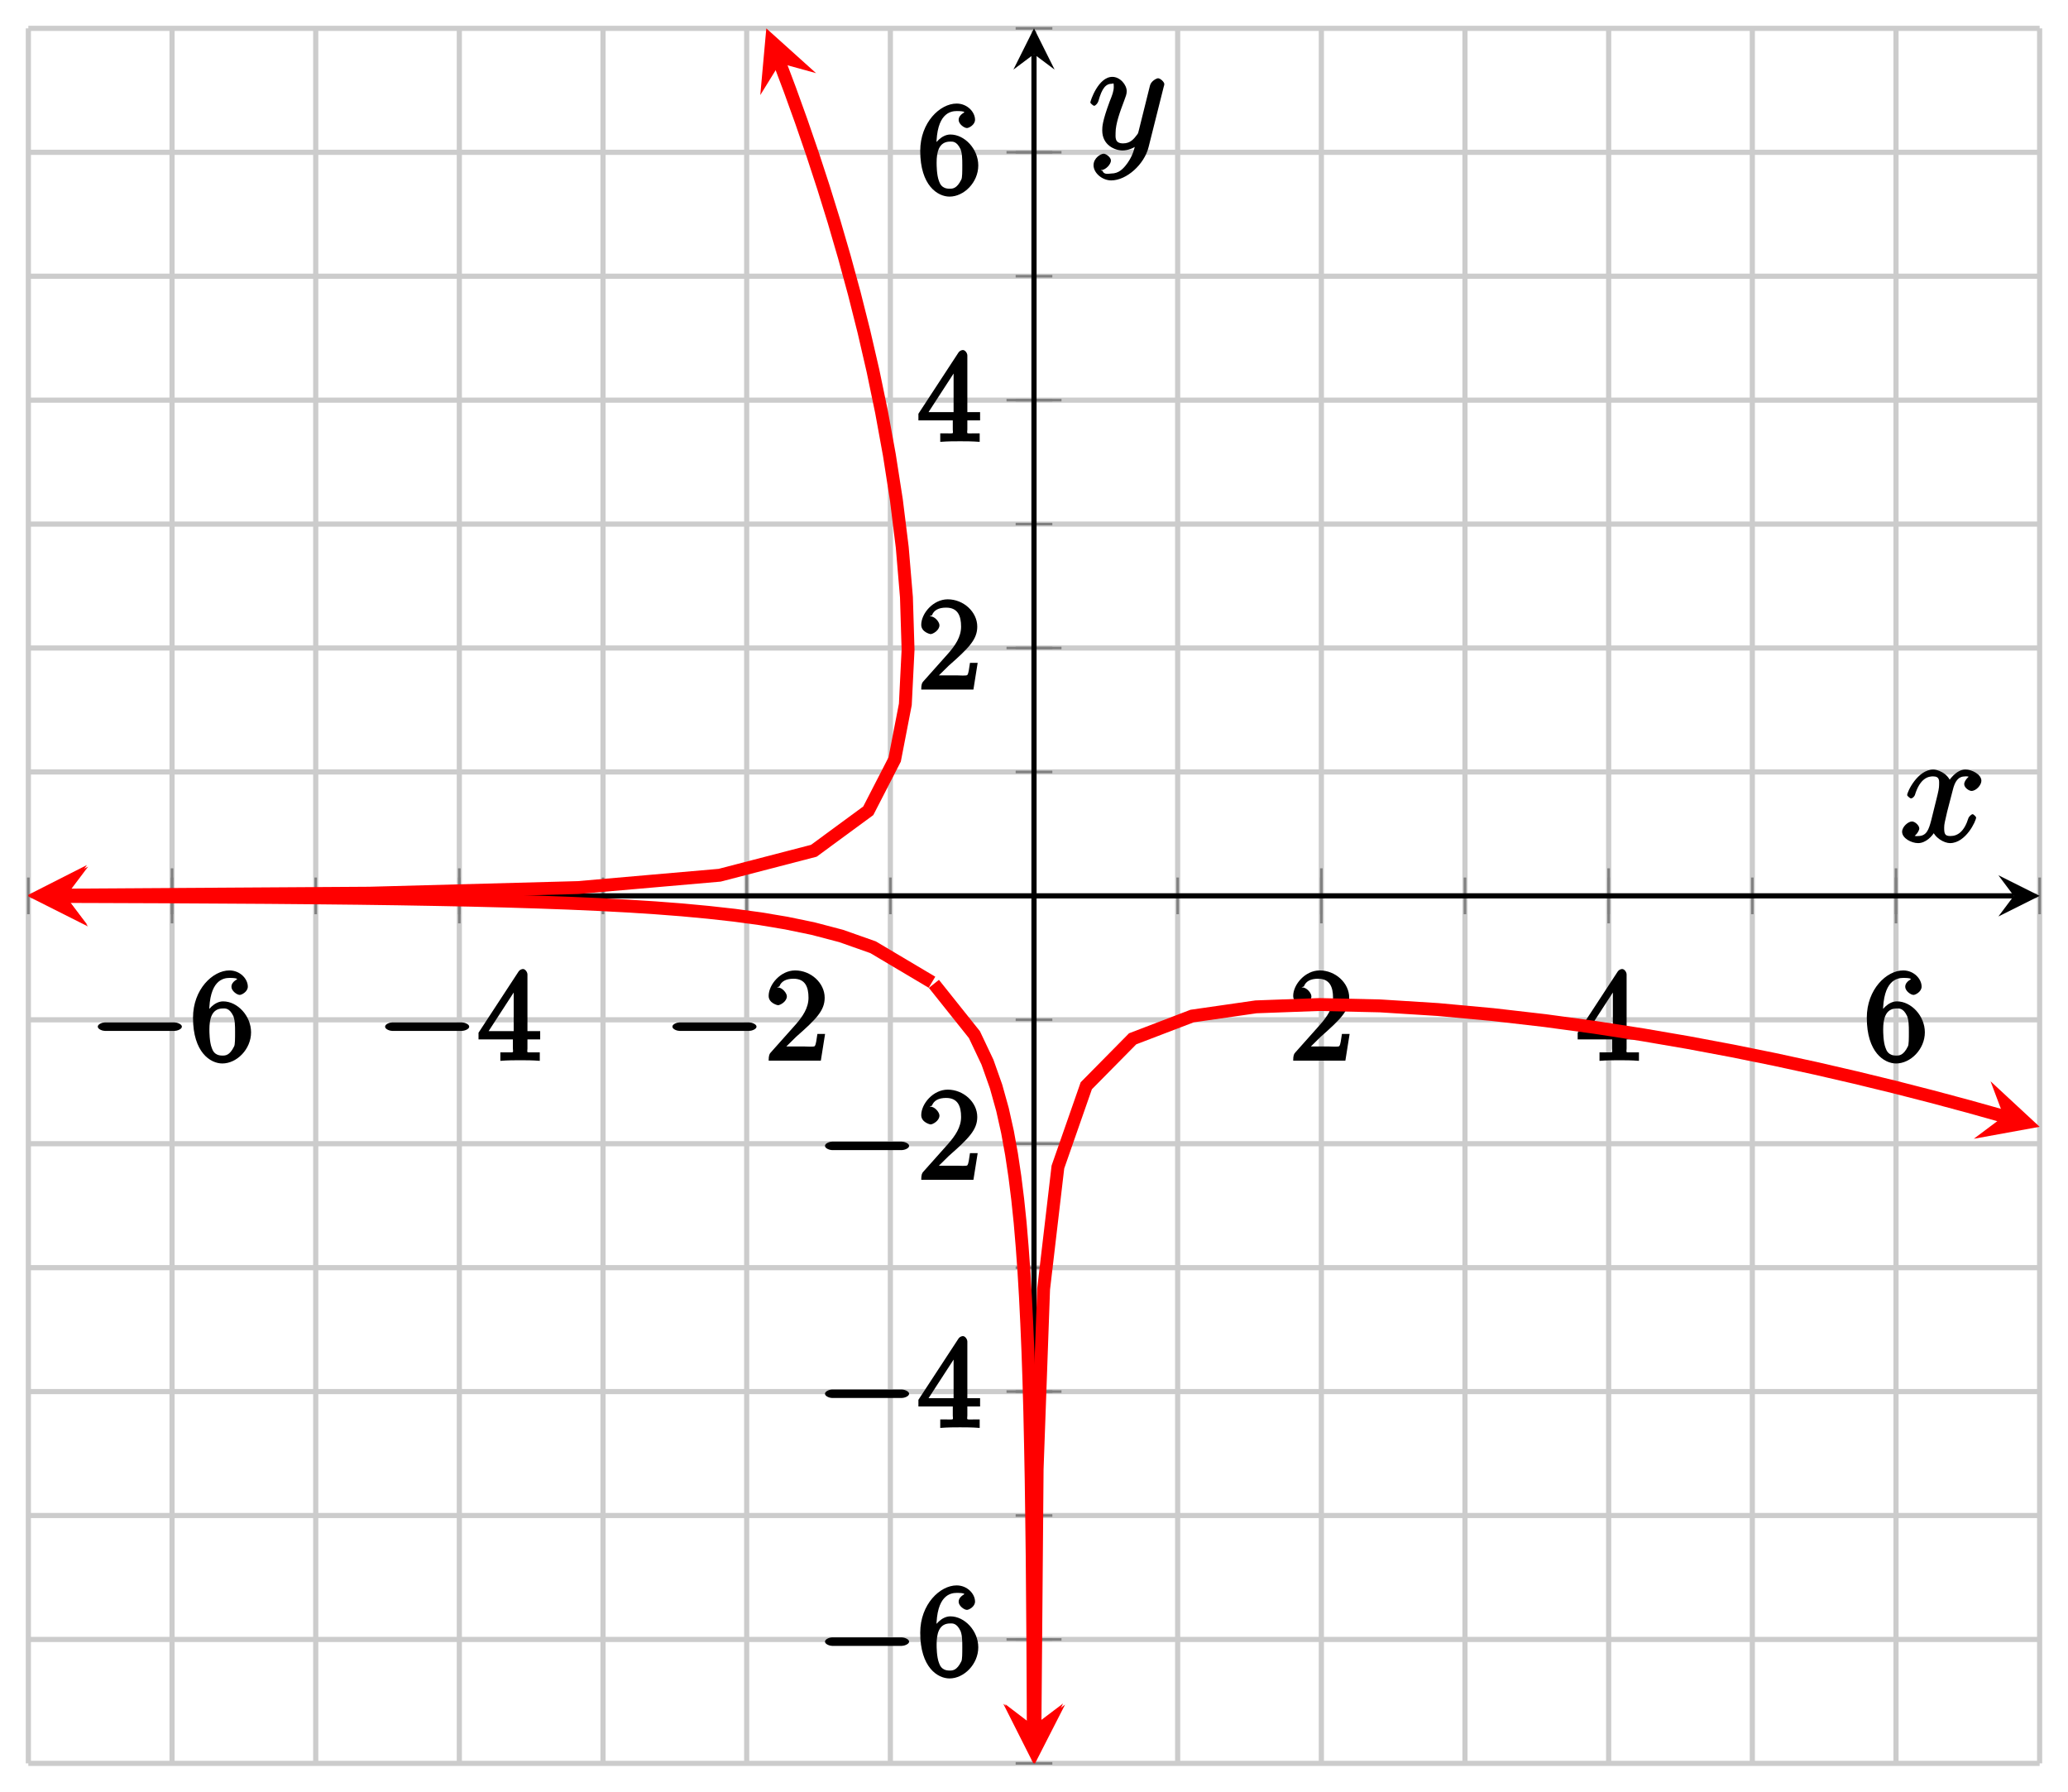 <?xml version="1.0" encoding="UTF-8"?>
<svg xmlns="http://www.w3.org/2000/svg" xmlns:xlink="http://www.w3.org/1999/xlink" width="159.79pt" height="138.42pt" viewBox="0 0 159.79 138.42" version="1.1">
<defs>
<g>
<symbol overflow="visible" id="glyph0-0">
<path style="stroke:none;" d=""/>
</symbol>
<symbol overflow="visible" id="glyph0-1">
<path style="stroke:none;" d="M 6.562 -2.297 C 6.734 -2.297 7.125 -2.422 7.125 -2.625 C 7.125 -2.828 6.734 -2.953 6.562 -2.953 L 1.172 -2.953 C 1 -2.953 0.625 -2.828 0.625 -2.625 C 0.625 -2.422 1 -2.297 1.172 -2.297 Z M 6.562 -2.297 "/>
</symbol>
<symbol overflow="visible" id="glyph1-0">
<path style="stroke:none;" d=""/>
</symbol>
<symbol overflow="visible" id="glyph1-1">
<path style="stroke:none;" d="M 1.484 -3.422 L 1.484 -3.672 C 1.484 -6.188 2.547 -6.391 3.062 -6.391 C 3.297 -6.391 3.594 -6.375 3.625 -6.312 C 3.781 -6.312 3.203 -6.156 3.203 -5.703 C 3.203 -5.391 3.625 -5.078 3.844 -5.078 C 4 -5.078 4.469 -5.328 4.469 -5.719 C 4.469 -6.312 3.875 -6.969 3.047 -6.969 C 1.766 -6.969 0.234 -5.516 0.234 -3.312 C 0.234 -0.641 1.578 0.219 2.5 0.219 C 3.609 0.219 4.719 -0.875 4.719 -2.188 C 4.719 -3.453 3.672 -4.578 2.562 -4.578 C 1.891 -4.578 1.328 -3.906 1.141 -3.422 Z M 2.5 -0.391 C 1.875 -0.391 1.75 -0.812 1.688 -0.969 C 1.5 -1.438 1.5 -2.234 1.5 -2.406 C 1.5 -3.188 1.656 -4.031 2.547 -4.031 C 2.719 -4.031 3.047 -4.078 3.344 -3.453 L 3.297 -3.562 C 3.484 -3.203 3.484 -2.688 3.484 -2.203 C 3.484 -1.719 3.484 -1.219 3.406 -1.094 C 3.062 -0.391 2.734 -0.391 2.5 -0.391 Z M 2.5 -0.391 "/>
</symbol>
<symbol overflow="visible" id="glyph1-2">
<path style="stroke:none;" d="M 2.75 -1.797 L 2.75 -0.938 C 2.75 -0.578 2.906 -0.641 2.172 -0.641 L 1.781 -0.641 L 1.781 0.016 C 2.375 -0.031 2.891 -0.031 3.312 -0.031 C 3.734 -0.031 4.25 -0.031 4.828 0.016 L 4.828 -0.641 L 4.453 -0.641 C 3.719 -0.641 3.875 -0.578 3.875 -0.938 L 3.875 -1.641 L 4.859 -1.641 L 4.859 -2.281 L 3.875 -2.281 L 3.875 -6.656 C 3.875 -6.844 3.703 -7.078 3.531 -7.078 C 3.453 -7.078 3.297 -7.031 3.203 -6.906 L 0.094 -2.156 L 0.094 -1.641 L 2.75 -1.641 Z M 2.984 -2.281 L 0.875 -2.281 L 3.109 -5.719 L 2.812 -5.828 L 2.812 -2.281 Z M 2.984 -2.281 "/>
</symbol>
<symbol overflow="visible" id="glyph1-3">
<path style="stroke:none;" d="M 1.391 -0.812 L 2.438 -1.844 C 4 -3.219 4.641 -3.875 4.641 -4.859 C 4.641 -6 3.578 -6.969 2.359 -6.969 C 1.234 -6.969 0.312 -5.875 0.312 -5 C 0.312 -4.438 1 -4.281 1.031 -4.281 C 1.203 -4.281 1.719 -4.562 1.719 -4.969 C 1.719 -5.219 1.359 -5.656 1.016 -5.656 C 0.938 -5.656 0.922 -5.656 1.141 -5.734 C 1.281 -6.125 1.656 -6.328 2.234 -6.328 C 3.141 -6.328 3.391 -5.688 3.391 -4.859 C 3.391 -4.062 2.938 -3.406 2.391 -2.781 L 0.484 -0.641 C 0.375 -0.531 0.312 -0.406 0.312 0 L 4.344 0 L 4.672 -2.062 L 4.078 -2.062 C 4 -1.594 3.984 -1.281 3.875 -1.125 C 3.812 -1.047 3.281 -1.094 3.062 -1.094 L 1.266 -1.094 Z M 1.391 -0.812 "/>
</symbol>
<symbol overflow="visible" id="glyph2-0">
<path style="stroke:none;" d=""/>
</symbol>
<symbol overflow="visible" id="glyph2-1">
<path style="stroke:none;" d="M 5.672 -5.172 C 5.281 -5.109 4.969 -4.656 4.969 -4.438 C 4.969 -4.141 5.359 -3.906 5.531 -3.906 C 5.891 -3.906 6.297 -4.359 6.297 -4.688 C 6.297 -5.188 5.562 -5.562 5.062 -5.562 C 4.344 -5.562 3.766 -4.703 3.656 -4.469 L 3.984 -4.469 C 3.703 -5.359 2.812 -5.562 2.594 -5.562 C 1.375 -5.562 0.562 -3.844 0.562 -3.578 C 0.562 -3.531 0.781 -3.328 0.859 -3.328 C 0.953 -3.328 1.094 -3.438 1.156 -3.578 C 1.562 -4.922 2.219 -5.031 2.562 -5.031 C 3.094 -5.031 3.031 -4.672 3.031 -4.391 C 3.031 -4.125 2.969 -3.844 2.828 -3.281 L 2.422 -1.641 C 2.234 -0.922 2.062 -0.422 1.422 -0.422 C 1.359 -0.422 1.172 -0.375 0.922 -0.531 L 0.812 -0.281 C 1.25 -0.359 1.5 -0.859 1.5 -1 C 1.5 -1.25 1.156 -1.547 0.938 -1.547 C 0.641 -1.547 0.172 -1.141 0.172 -0.75 C 0.172 -0.25 0.891 0.125 1.406 0.125 C 1.984 0.125 2.5 -0.375 2.75 -0.859 L 2.469 -0.969 C 2.672 -0.266 3.438 0.125 3.875 0.125 C 5.094 0.125 5.891 -1.594 5.891 -1.859 C 5.891 -1.906 5.688 -2.109 5.625 -2.109 C 5.516 -2.109 5.328 -1.906 5.297 -1.812 C 4.969 -0.75 4.453 -0.422 3.906 -0.422 C 3.484 -0.422 3.422 -0.578 3.422 -1.062 C 3.422 -1.328 3.469 -1.516 3.656 -2.312 L 4.078 -3.938 C 4.25 -4.656 4.5 -5.031 5.062 -5.031 C 5.078 -5.031 5.297 -5.062 5.547 -4.906 Z M 5.672 -5.172 "/>
</symbol>
<symbol overflow="visible" id="glyph2-2">
<path style="stroke:none;" d="M 3.031 1.094 C 2.703 1.547 2.359 1.906 1.766 1.906 C 1.625 1.906 1.203 2.031 1.109 1.703 C 0.906 1.641 0.969 1.641 0.984 1.641 C 1.344 1.641 1.75 1.188 1.75 0.906 C 1.75 0.641 1.359 0.375 1.188 0.375 C 0.984 0.375 0.406 0.688 0.406 1.266 C 0.406 1.875 1.094 2.438 1.766 2.438 C 2.969 2.438 4.328 1.188 4.656 -0.125 L 5.828 -4.797 C 5.844 -4.859 5.875 -4.922 5.875 -5 C 5.875 -5.172 5.562 -5.453 5.391 -5.453 C 5.281 -5.453 4.859 -5.25 4.766 -4.891 L 3.891 -1.375 C 3.828 -1.156 3.875 -1.25 3.781 -1.109 C 3.531 -0.781 3.266 -0.422 2.688 -0.422 C 2.016 -0.422 2.109 -0.922 2.109 -1.25 C 2.109 -1.922 2.438 -2.844 2.766 -3.703 C 2.891 -4.047 2.969 -4.219 2.969 -4.453 C 2.969 -4.953 2.453 -5.562 1.859 -5.562 C 0.766 -5.562 0.156 -3.688 0.156 -3.578 C 0.156 -3.531 0.375 -3.328 0.453 -3.328 C 0.562 -3.328 0.734 -3.531 0.781 -3.688 C 1.062 -4.703 1.359 -5.031 1.828 -5.031 C 1.938 -5.031 1.969 -5.172 1.969 -4.781 C 1.969 -4.469 1.844 -4.125 1.656 -3.672 C 1.078 -2.109 1.078 -1.703 1.078 -1.422 C 1.078 -0.281 2.062 0.125 2.656 0.125 C 3 0.125 3.531 -0.031 3.844 -0.344 L 3.688 -0.516 C 3.516 0.141 3.438 0.5 3.031 1.094 Z M 3.031 1.094 "/>
</symbol>
</g>
<clipPath id="clip1">
  <path d="M 58 61 L 94 61 L 94 136.23 L 58 136.23 Z M 58 61 "/>
</clipPath>
<clipPath id="clip2">
  <path d="M 77 131 L 83 131 L 83 136.23 L 77 136.23 Z M 77 131 "/>
</clipPath>
<clipPath id="clip3">
  <path d="M 2.191 55 L 87 55 L 87 90 L 2.191 90 Z M 2.191 55 "/>
</clipPath>
<clipPath id="clip4">
  <path d="M 2.191 66 L 7 66 L 7 72 L 2.191 72 Z M 2.191 66 "/>
</clipPath>
<clipPath id="clip5">
  <path d="M 65 63 L 157.598 63 L 157.598 136.23 L 65 136.23 Z M 65 63 "/>
</clipPath>
<clipPath id="clip6">
  <path d="M 77 131 L 83 131 L 83 136.23 L 77 136.23 Z M 77 131 "/>
</clipPath>
<clipPath id="clip7">
  <path d="M 152 83 L 157.598 83 L 157.598 88 L 152 88 Z M 152 83 "/>
</clipPath>
<clipPath id="clip8">
  <path d="M 2.191 2.191 L 85 2.191 L 85 84 L 2.191 84 Z M 2.191 2.191 "/>
</clipPath>
<clipPath id="clip9">
  <path d="M 2.191 66 L 7 66 L 7 72 L 2.191 72 Z M 2.191 66 "/>
</clipPath>
<clipPath id="clip10">
  <path d="M 58 2.191 L 64 2.191 L 64 8 L 58 8 Z M 58 2.191 "/>
</clipPath>
</defs>
<g id="surface1">
<path style="fill:none;stroke-width:0.399;stroke-linecap:butt;stroke-linejoin:miter;stroke:rgb(79.999%,79.999%,79.999%);stroke-opacity:1;stroke-miterlimit:10;" d="M 0.081 0.07 L 0.081 134.109 M 11.183 0.07 L 11.183 134.109 M 22.285 0.07 L 22.285 134.109 M 33.382 0.07 L 33.382 134.109 M 44.484 0.07 L 44.484 134.109 M 55.585 0.07 L 55.585 134.109 M 66.687 0.07 L 66.687 134.109 M 77.785 0.07 L 77.785 134.109 M 88.886 0.07 L 88.886 134.109 M 99.988 0.07 L 99.988 134.109 M 111.085 0.07 L 111.085 134.109 M 122.187 0.07 L 122.187 134.109 M 133.288 0.07 L 133.288 134.109 M 144.39 0.07 L 144.39 134.109 M 155.488 0.07 L 155.488 134.109 " transform="matrix(1,0,0,-1,2.11,136.3)"/>
<path style="fill:none;stroke-width:0.399;stroke-linecap:butt;stroke-linejoin:miter;stroke:rgb(79.999%,79.999%,79.999%);stroke-opacity:1;stroke-miterlimit:10;" d="M 0.081 0.07 L 155.488 0.07 M 0.081 9.644 L 155.488 9.644 M 0.081 19.218 L 155.488 19.218 M 0.081 28.792 L 155.488 28.792 M 0.081 38.366 L 155.488 38.366 M 0.081 47.941 L 155.488 47.941 M 0.081 57.515 L 155.488 57.515 M 0.081 67.089 L 155.488 67.089 M 0.081 76.663 L 155.488 76.663 M 0.081 86.237 L 155.488 86.237 M 0.081 95.812 L 155.488 95.812 M 0.081 105.386 L 155.488 105.386 M 0.081 114.96 L 155.488 114.96 M 0.081 124.534 L 155.488 124.534 M 0.081 134.109 L 155.488 134.109 " transform="matrix(1,0,0,-1,2.11,136.3)"/>
<path style="fill:none;stroke-width:0.199;stroke-linecap:butt;stroke-linejoin:miter;stroke:rgb(50%,50%,50%);stroke-opacity:1;stroke-miterlimit:10;" d="M 0.081 65.671 L 0.081 68.507 M 11.183 65.671 L 11.183 68.507 M 22.285 65.671 L 22.285 68.507 M 33.382 65.671 L 33.382 68.507 M 44.484 65.671 L 44.484 68.507 M 55.585 65.671 L 55.585 68.507 M 66.687 65.671 L 66.687 68.507 M 77.785 65.671 L 77.785 68.507 M 88.886 65.671 L 88.886 68.507 M 99.988 65.671 L 99.988 68.507 M 111.085 65.671 L 111.085 68.507 M 122.187 65.671 L 122.187 68.507 M 133.288 65.671 L 133.288 68.507 M 144.39 65.671 L 144.39 68.507 M 155.488 65.671 L 155.488 68.507 " transform="matrix(1,0,0,-1,2.11,136.3)"/>
<path style="fill:none;stroke-width:0.199;stroke-linecap:butt;stroke-linejoin:miter;stroke:rgb(50%,50%,50%);stroke-opacity:1;stroke-miterlimit:10;" d="M 11.183 64.964 L 11.183 69.218 M 33.382 64.964 L 33.382 69.218 M 55.585 64.964 L 55.585 69.218 M 99.988 64.964 L 99.988 69.218 M 122.187 64.964 L 122.187 69.218 M 144.39 64.964 L 144.39 69.218 " transform="matrix(1,0,0,-1,2.11,136.3)"/>
<path style="fill:none;stroke-width:0.199;stroke-linecap:butt;stroke-linejoin:miter;stroke:rgb(50%,50%,50%);stroke-opacity:1;stroke-miterlimit:10;" d="M 76.367 0.07 L 79.203 0.07 M 76.367 9.644 L 79.203 9.644 M 76.367 19.218 L 79.203 19.218 M 76.367 28.792 L 79.203 28.792 M 76.367 38.366 L 79.203 38.366 M 76.367 47.941 L 79.203 47.941 M 76.367 57.515 L 79.203 57.515 M 76.367 67.089 L 79.203 67.089 M 76.367 76.663 L 79.203 76.663 M 76.367 86.237 L 79.203 86.237 M 76.367 95.812 L 79.203 95.812 M 76.367 105.386 L 79.203 105.386 M 76.367 114.96 L 79.203 114.96 M 76.367 124.534 L 79.203 124.534 M 76.367 134.109 L 79.203 134.109 " transform="matrix(1,0,0,-1,2.11,136.3)"/>
<path style="fill:none;stroke-width:0.199;stroke-linecap:butt;stroke-linejoin:miter;stroke:rgb(50%,50%,50%);stroke-opacity:1;stroke-miterlimit:10;" d="M 75.66 9.644 L 79.91 9.644 M 75.66 28.792 L 79.91 28.792 M 75.66 47.941 L 79.91 47.941 M 75.66 86.237 L 79.91 86.237 M 75.66 105.386 L 79.91 105.386 M 75.66 124.534 L 79.91 124.534 " transform="matrix(1,0,0,-1,2.11,136.3)"/>
<path style="fill:none;stroke-width:0.399;stroke-linecap:butt;stroke-linejoin:miter;stroke:rgb(0%,0%,0%);stroke-opacity:1;stroke-miterlimit:10;" d="M 2.074 67.089 L 153.495 67.089 " transform="matrix(1,0,0,-1,2.11,136.3)"/>
<path style=" stroke:none;fill-rule:nonzero;fill:rgb(0%,0%,0%);fill-opacity:1;" d="M 2.191 69.211 L 5.379 70.805 L 4.184 69.211 L 5.379 67.617 "/>
<path style=" stroke:none;fill-rule:nonzero;fill:rgb(0%,0%,0%);fill-opacity:1;" d="M 157.598 69.211 L 154.41 67.617 L 155.605 69.211 L 154.41 70.805 "/>
<path style="fill:none;stroke-width:0.399;stroke-linecap:butt;stroke-linejoin:miter;stroke:rgb(0%,0%,0%);stroke-opacity:1;stroke-miterlimit:10;" d="M 77.785 2.062 L 77.785 132.116 " transform="matrix(1,0,0,-1,2.11,136.3)"/>
<path style=" stroke:none;fill-rule:nonzero;fill:rgb(0%,0%,0%);fill-opacity:1;" d="M 79.895 136.23 L 81.488 133.043 L 79.895 134.238 L 78.301 133.043 "/>
<path style=" stroke:none;fill-rule:nonzero;fill:rgb(0%,0%,0%);fill-opacity:1;" d="M 79.895 2.191 L 78.301 5.379 L 79.895 4.184 L 81.488 5.379 "/>
<g style="fill:rgb(0%,0%,0%);fill-opacity:1;">
  <use xlink:href="#glyph0-1" x="6.93" y="81.94"/>
</g>
<g style="fill:rgb(0%,0%,0%);fill-opacity:1;">
  <use xlink:href="#glyph1-1" x="14.68" y="81.94"/>
</g>
<g style="fill:rgb(0%,0%,0%);fill-opacity:1;">
  <use xlink:href="#glyph0-1" x="29.13" y="81.94"/>
</g>
<g style="fill:rgb(0%,0%,0%);fill-opacity:1;">
  <use xlink:href="#glyph1-2" x="36.88" y="81.94"/>
</g>
<g style="fill:rgb(0%,0%,0%);fill-opacity:1;">
  <use xlink:href="#glyph0-1" x="51.33" y="81.94"/>
</g>
<g style="fill:rgb(0%,0%,0%);fill-opacity:1;">
  <use xlink:href="#glyph1-3" x="59.08" y="81.94"/>
</g>
<g style="fill:rgb(0%,0%,0%);fill-opacity:1;">
  <use xlink:href="#glyph1-3" x="99.61" y="81.94"/>
</g>
<g style="fill:rgb(0%,0%,0%);fill-opacity:1;">
  <use xlink:href="#glyph1-2" x="121.81" y="81.94"/>
</g>
<g style="fill:rgb(0%,0%,0%);fill-opacity:1;">
  <use xlink:href="#glyph1-1" x="144.01" y="81.94"/>
</g>
<g style="fill:rgb(0%,0%,0%);fill-opacity:1;">
  <use xlink:href="#glyph0-1" x="63.12" y="129.45"/>
</g>
<g style="fill:rgb(0%,0%,0%);fill-opacity:1;">
  <use xlink:href="#glyph1-1" x="70.87" y="129.45"/>
</g>
<g style="fill:rgb(0%,0%,0%);fill-opacity:1;">
  <use xlink:href="#glyph0-1" x="63.12" y="110.3"/>
</g>
<g style="fill:rgb(0%,0%,0%);fill-opacity:1;">
  <use xlink:href="#glyph1-2" x="70.87" y="110.3"/>
</g>
<g style="fill:rgb(0%,0%,0%);fill-opacity:1;">
  <use xlink:href="#glyph0-1" x="63.12" y="91.15"/>
</g>
<g style="fill:rgb(0%,0%,0%);fill-opacity:1;">
  <use xlink:href="#glyph1-3" x="70.87" y="91.15"/>
</g>
<g style="fill:rgb(0%,0%,0%);fill-opacity:1;">
  <use xlink:href="#glyph1-3" x="70.87" y="53.27"/>
</g>
<g style="fill:rgb(0%,0%,0%);fill-opacity:1;">
  <use xlink:href="#glyph1-2" x="70.87" y="34.12"/>
</g>
<g style="fill:rgb(0%,0%,0%);fill-opacity:1;">
  <use xlink:href="#glyph1-1" x="70.87" y="14.97"/>
</g>
<g clip-path="url(#clip1)" clip-rule="nonzero">
<path style="fill:none;stroke-width:0.996;stroke-linecap:butt;stroke-linejoin:miter;stroke:rgb(100%,0%,0%);stroke-opacity:1;stroke-miterlimit:10;" d="M 77.726 2.952 L 77.722 4.691 L 77.699 9.116 L 77.671 12.734 L 77.644 16.062 L 77.605 19.144 L 77.566 22.019 L 77.515 24.702 L 77.46 27.234 L 77.394 29.62 L 77.316 31.882 L 77.226 34.038 L 77.124 36.101 L 77.007 38.081 L 76.87 39.987 L 76.714 41.839 L 76.527 43.636 L 76.308 45.394 L 76.05 47.124 L 75.738 48.847 L 75.351 50.581 L 74.855 52.359 L 74.191 54.237 L 73.183 56.366 L 70.05 60.292 " transform="matrix(1,0,0,-1,2.11,136.3)"/>
</g>
<g clip-path="url(#clip2)" clip-rule="nonzero">
<path style=" stroke:none;fill-rule:nonzero;fill:rgb(100%,0%,0%);fill-opacity:1;" d="M 79.848 136.238 L 82.141 131.605 L 79.836 133.348 L 77.52 131.625 "/>
</g>
<g clip-path="url(#clip3)" clip-rule="nonzero">
<path style="fill:none;stroke-width:0.996;stroke-linecap:butt;stroke-linejoin:miter;stroke:rgb(100%,0%,0%);stroke-opacity:1;stroke-miterlimit:10;" d="M 2.96 67.042 L 5.437 67.034 L 10.57 67.015 L 14.761 66.991 L 18.62 66.968 L 22.195 66.937 L 25.531 66.902 L 28.64 66.859 L 31.574 66.808 L 34.343 66.753 L 36.964 66.687 L 39.468 66.609 L 41.855 66.523 L 44.152 66.421 L 46.363 66.304 L 48.507 66.167 L 50.589 66.007 L 52.628 65.816 L 54.636 65.593 L 56.636 65.323 L 58.644 64.987 L 60.706 64.562 L 62.882 63.991 L 65.351 63.12 L 69.902 60.417 " transform="matrix(1,0,0,-1,2.11,136.3)"/>
</g>
<g clip-path="url(#clip4)" clip-rule="nonzero">
<path style=" stroke:none;fill-rule:nonzero;fill:rgb(100%,0%,0%);fill-opacity:1;" d="M 2.18 69.25 L 6.797 71.574 L 5.07 69.258 L 6.809 66.953 "/>
</g>
<g clip-path="url(#clip5)" clip-rule="nonzero">
<path style="fill:none;stroke-width:0.996;stroke-linecap:butt;stroke-linejoin:miter;stroke:rgb(100%,0%,0%);stroke-opacity:1;stroke-miterlimit:10;" d="M 77.859 2.89 L 78.027 22.796 L 78.527 36.706 L 79.632 46.14 L 81.824 52.417 L 85.406 56.046 L 89.999 57.804 L 94.937 58.515 L 99.831 58.695 L 104.531 58.589 L 109.003 58.308 L 113.249 57.917 L 117.281 57.452 L 121.132 56.929 L 124.812 56.359 L 128.343 55.753 L 131.738 55.116 L 135.015 54.452 L 138.183 53.765 L 141.261 53.054 L 144.249 52.327 L 147.16 51.581 L 149.999 50.82 L 152.773 50.042 L 152.714 50.058 " transform="matrix(1,0,0,-1,2.11,136.3)"/>
</g>
<g clip-path="url(#clip6)" clip-rule="nonzero">
<path style=" stroke:none;fill-rule:nonzero;fill:rgb(100%,0%,0%);fill-opacity:1;" d="M 79.941 136.301 L 82.293 131.695 L 79.969 133.41 L 77.672 131.656 "/>
</g>
<g clip-path="url(#clip7)" clip-rule="nonzero">
<path style=" stroke:none;fill-rule:nonzero;fill:rgb(100%,0%,0%);fill-opacity:1;" d="M 157.598 87.051 L 153.805 83.535 L 154.824 86.242 L 152.512 87.977 "/>
</g>
<g clip-path="url(#clip8)" clip-rule="nonzero">
<path style="fill:none;stroke-width:0.996;stroke-linecap:butt;stroke-linejoin:miter;stroke:rgb(100%,0%,0%);stroke-opacity:1;stroke-miterlimit:10;" d="M 2.89 67.148 L 26.429 67.296 L 42.558 67.73 L 53.495 68.683 L 60.773 70.573 L 64.98 73.663 L 67.019 77.624 L 67.843 81.882 L 68.054 86.105 L 67.929 90.159 L 67.605 94.015 L 67.152 97.675 L 66.609 101.155 L 66.003 104.476 L 65.343 107.652 L 64.64 110.695 L 63.902 113.624 L 63.132 116.448 L 62.335 119.183 L 61.511 121.839 L 60.667 124.417 L 59.804 126.925 L 58.921 129.374 L 58.019 131.769 L 58.156 131.417 " transform="matrix(1,0,0,-1,2.11,136.3)"/>
</g>
<g clip-path="url(#clip9)" clip-rule="nonzero">
<path style=" stroke:none;fill-rule:nonzero;fill:rgb(100%,0%,0%);fill-opacity:1;" d="M 2.109 69.168 L 6.746 71.449 L 5 69.148 L 6.719 66.828 "/>
</g>
<g clip-path="url(#clip10)" clip-rule="nonzero">
<path style=" stroke:none;fill-rule:nonzero;fill:rgb(100%,0%,0%);fill-opacity:1;" d="M 59.211 2.191 L 58.746 7.344 L 60.266 4.883 L 63.055 5.652 "/>
</g>
<g style="fill:rgb(0%,0%,0%);fill-opacity:1;">
  <use xlink:href="#glyph2-1" x="146.8" y="65.01"/>
</g>
<g style="fill:rgb(0%,0%,0%);fill-opacity:1;">
  <use xlink:href="#glyph2-2" x="84.09" y="11.5"/>
</g>
</g>
</svg>
